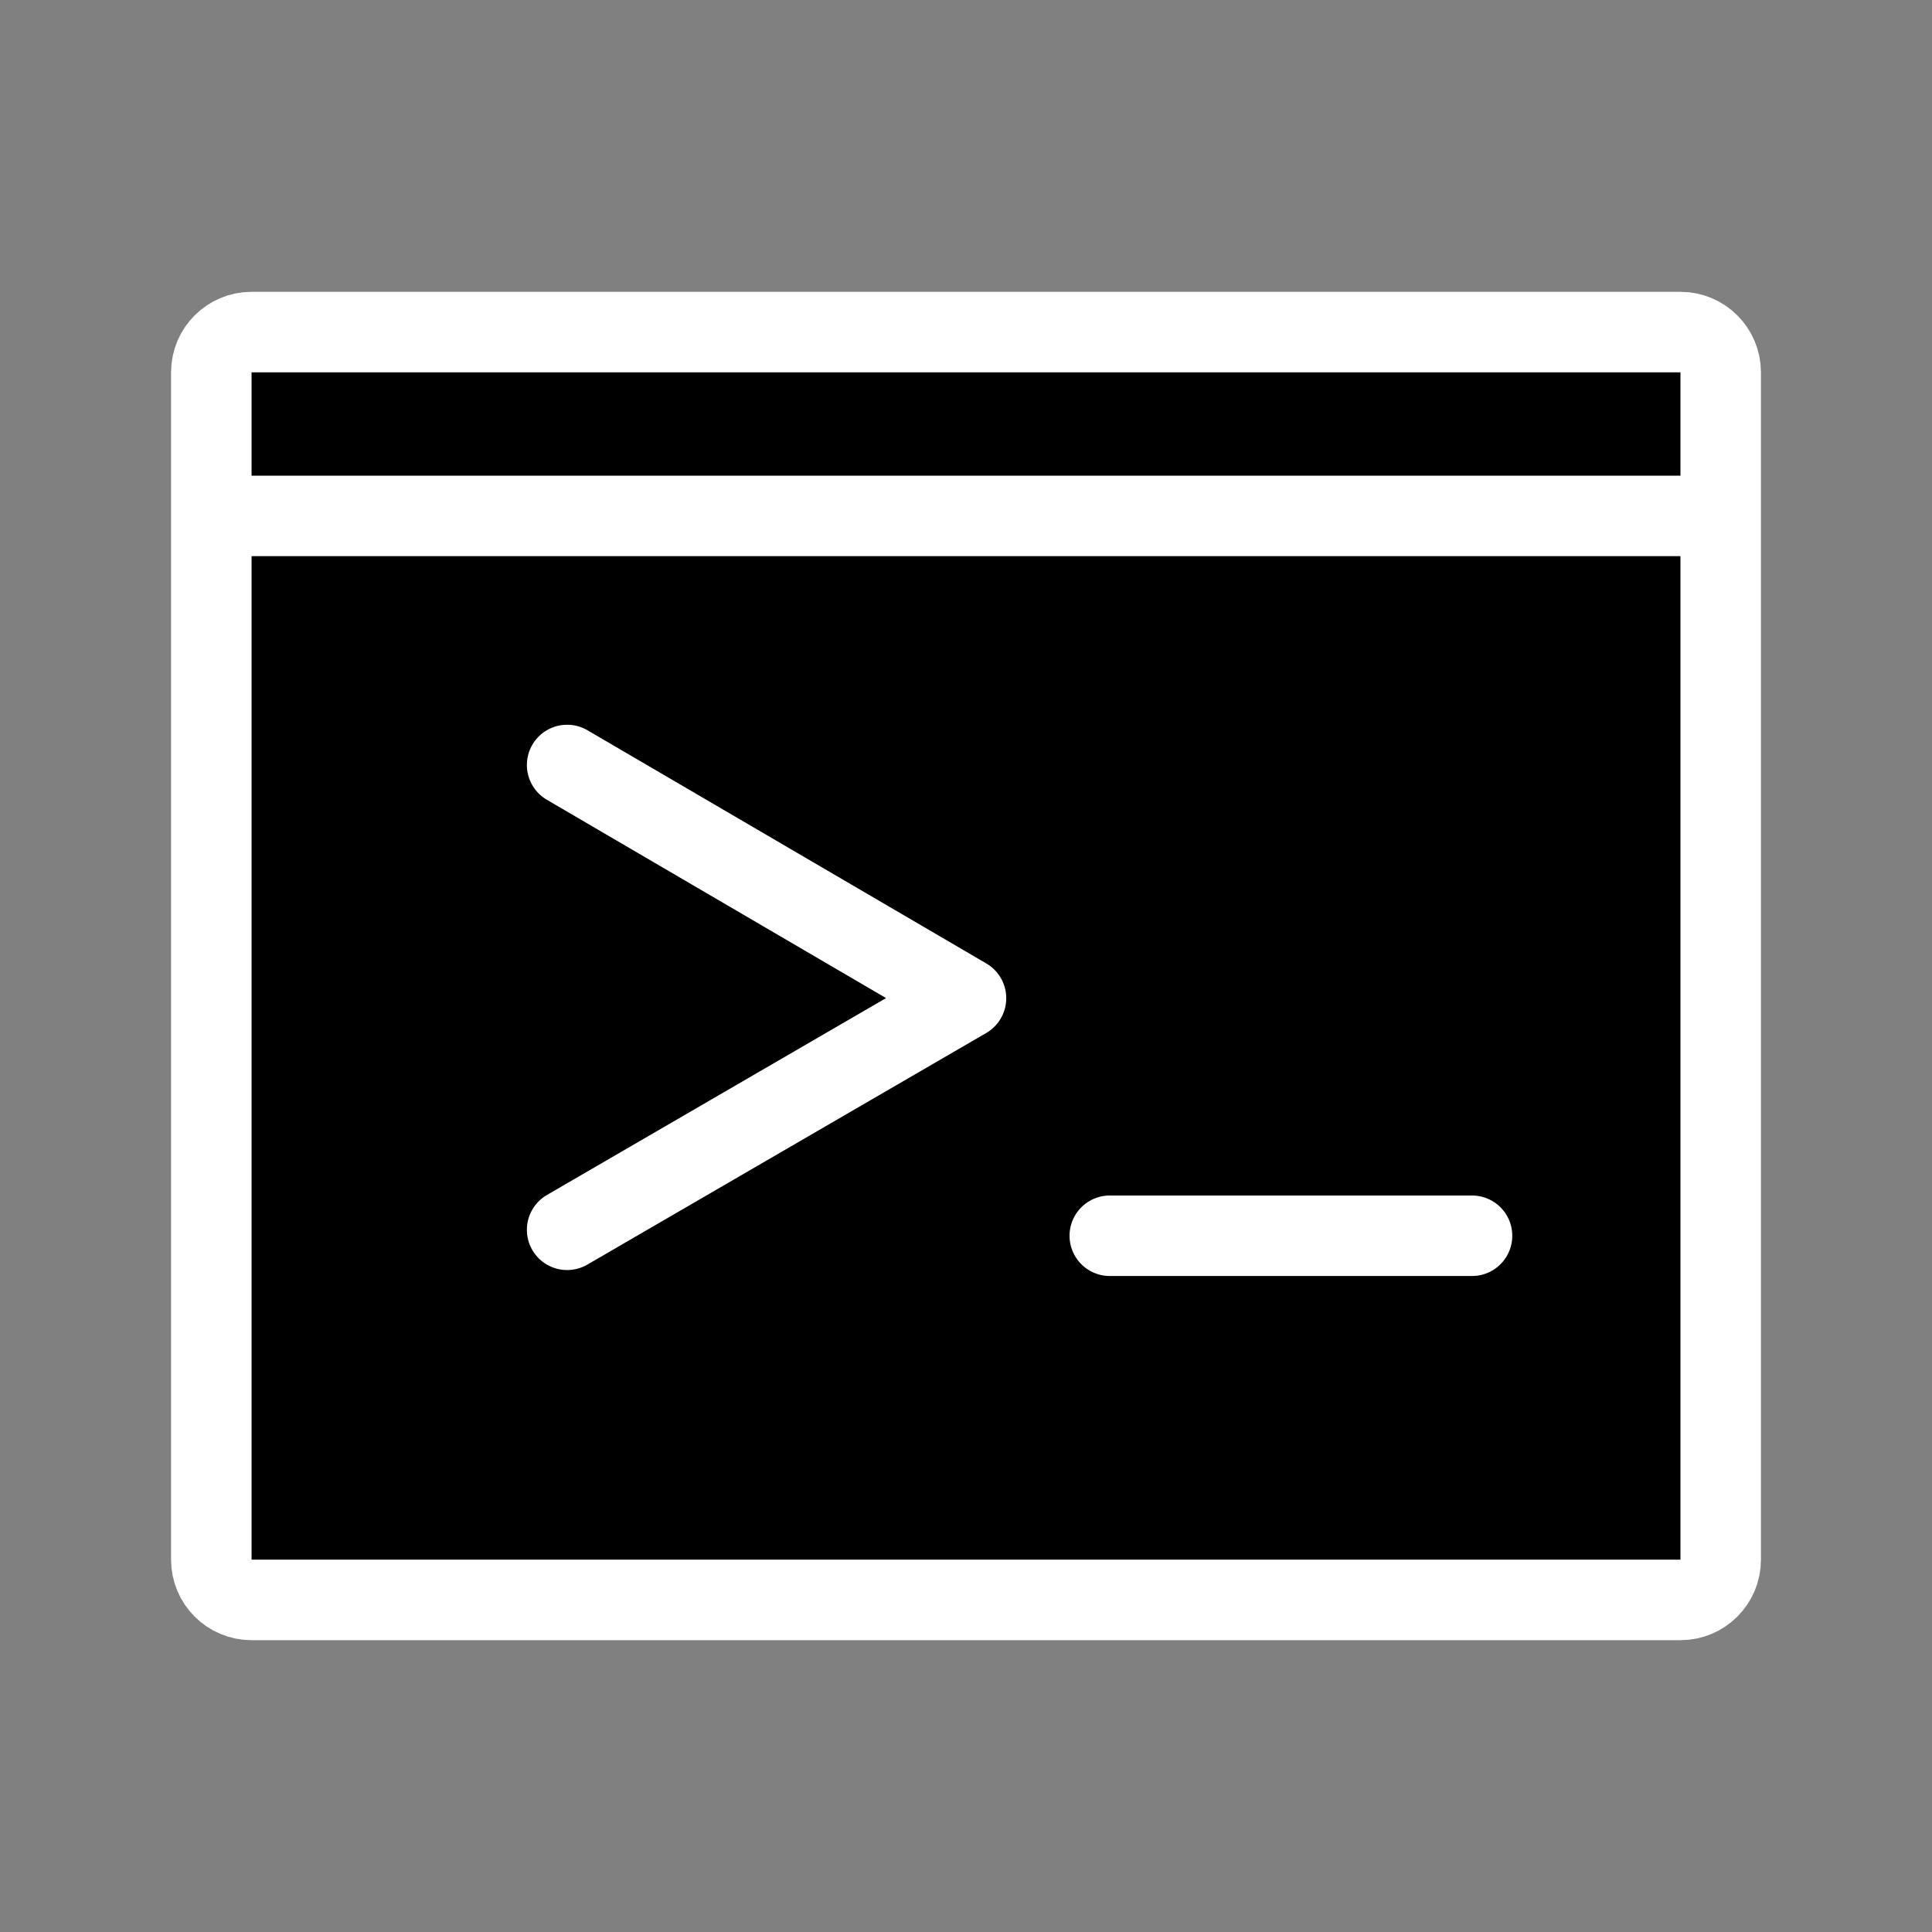 <svg viewBox="0 0 24 24" xmlns="http://www.w3.org/2000/svg">
<rect x="0" y="0" width="24" height="24" fill="#808080" stroke="none"/>
<path d="M2.625 6.409V19.375C2.625 19.651 2.849 19.875 3.125 19.875H20.875C21.151 19.875 21.375 19.651 21.375 19.375V12V6.409M2.625 6.409V4.625C2.625 4.349 2.849 4.125 3.125 4.125H12H20.875C21.151 4.125 21.375 4.349 21.375 4.625V6.409M2.625 6.409H21.375" stroke="#FFFFFF" stroke-linecap="round"/>
<path d="M7.045 9.503L12 12.4L7.045 15.277" stroke="#FFFFFF" stroke-linecap="round" stroke-linejoin="round"/>
<path d="M13.786 15.351H18.286" stroke="#FFFFFF" stroke-linecap="round" stroke-linejoin="round"/>
</svg>
